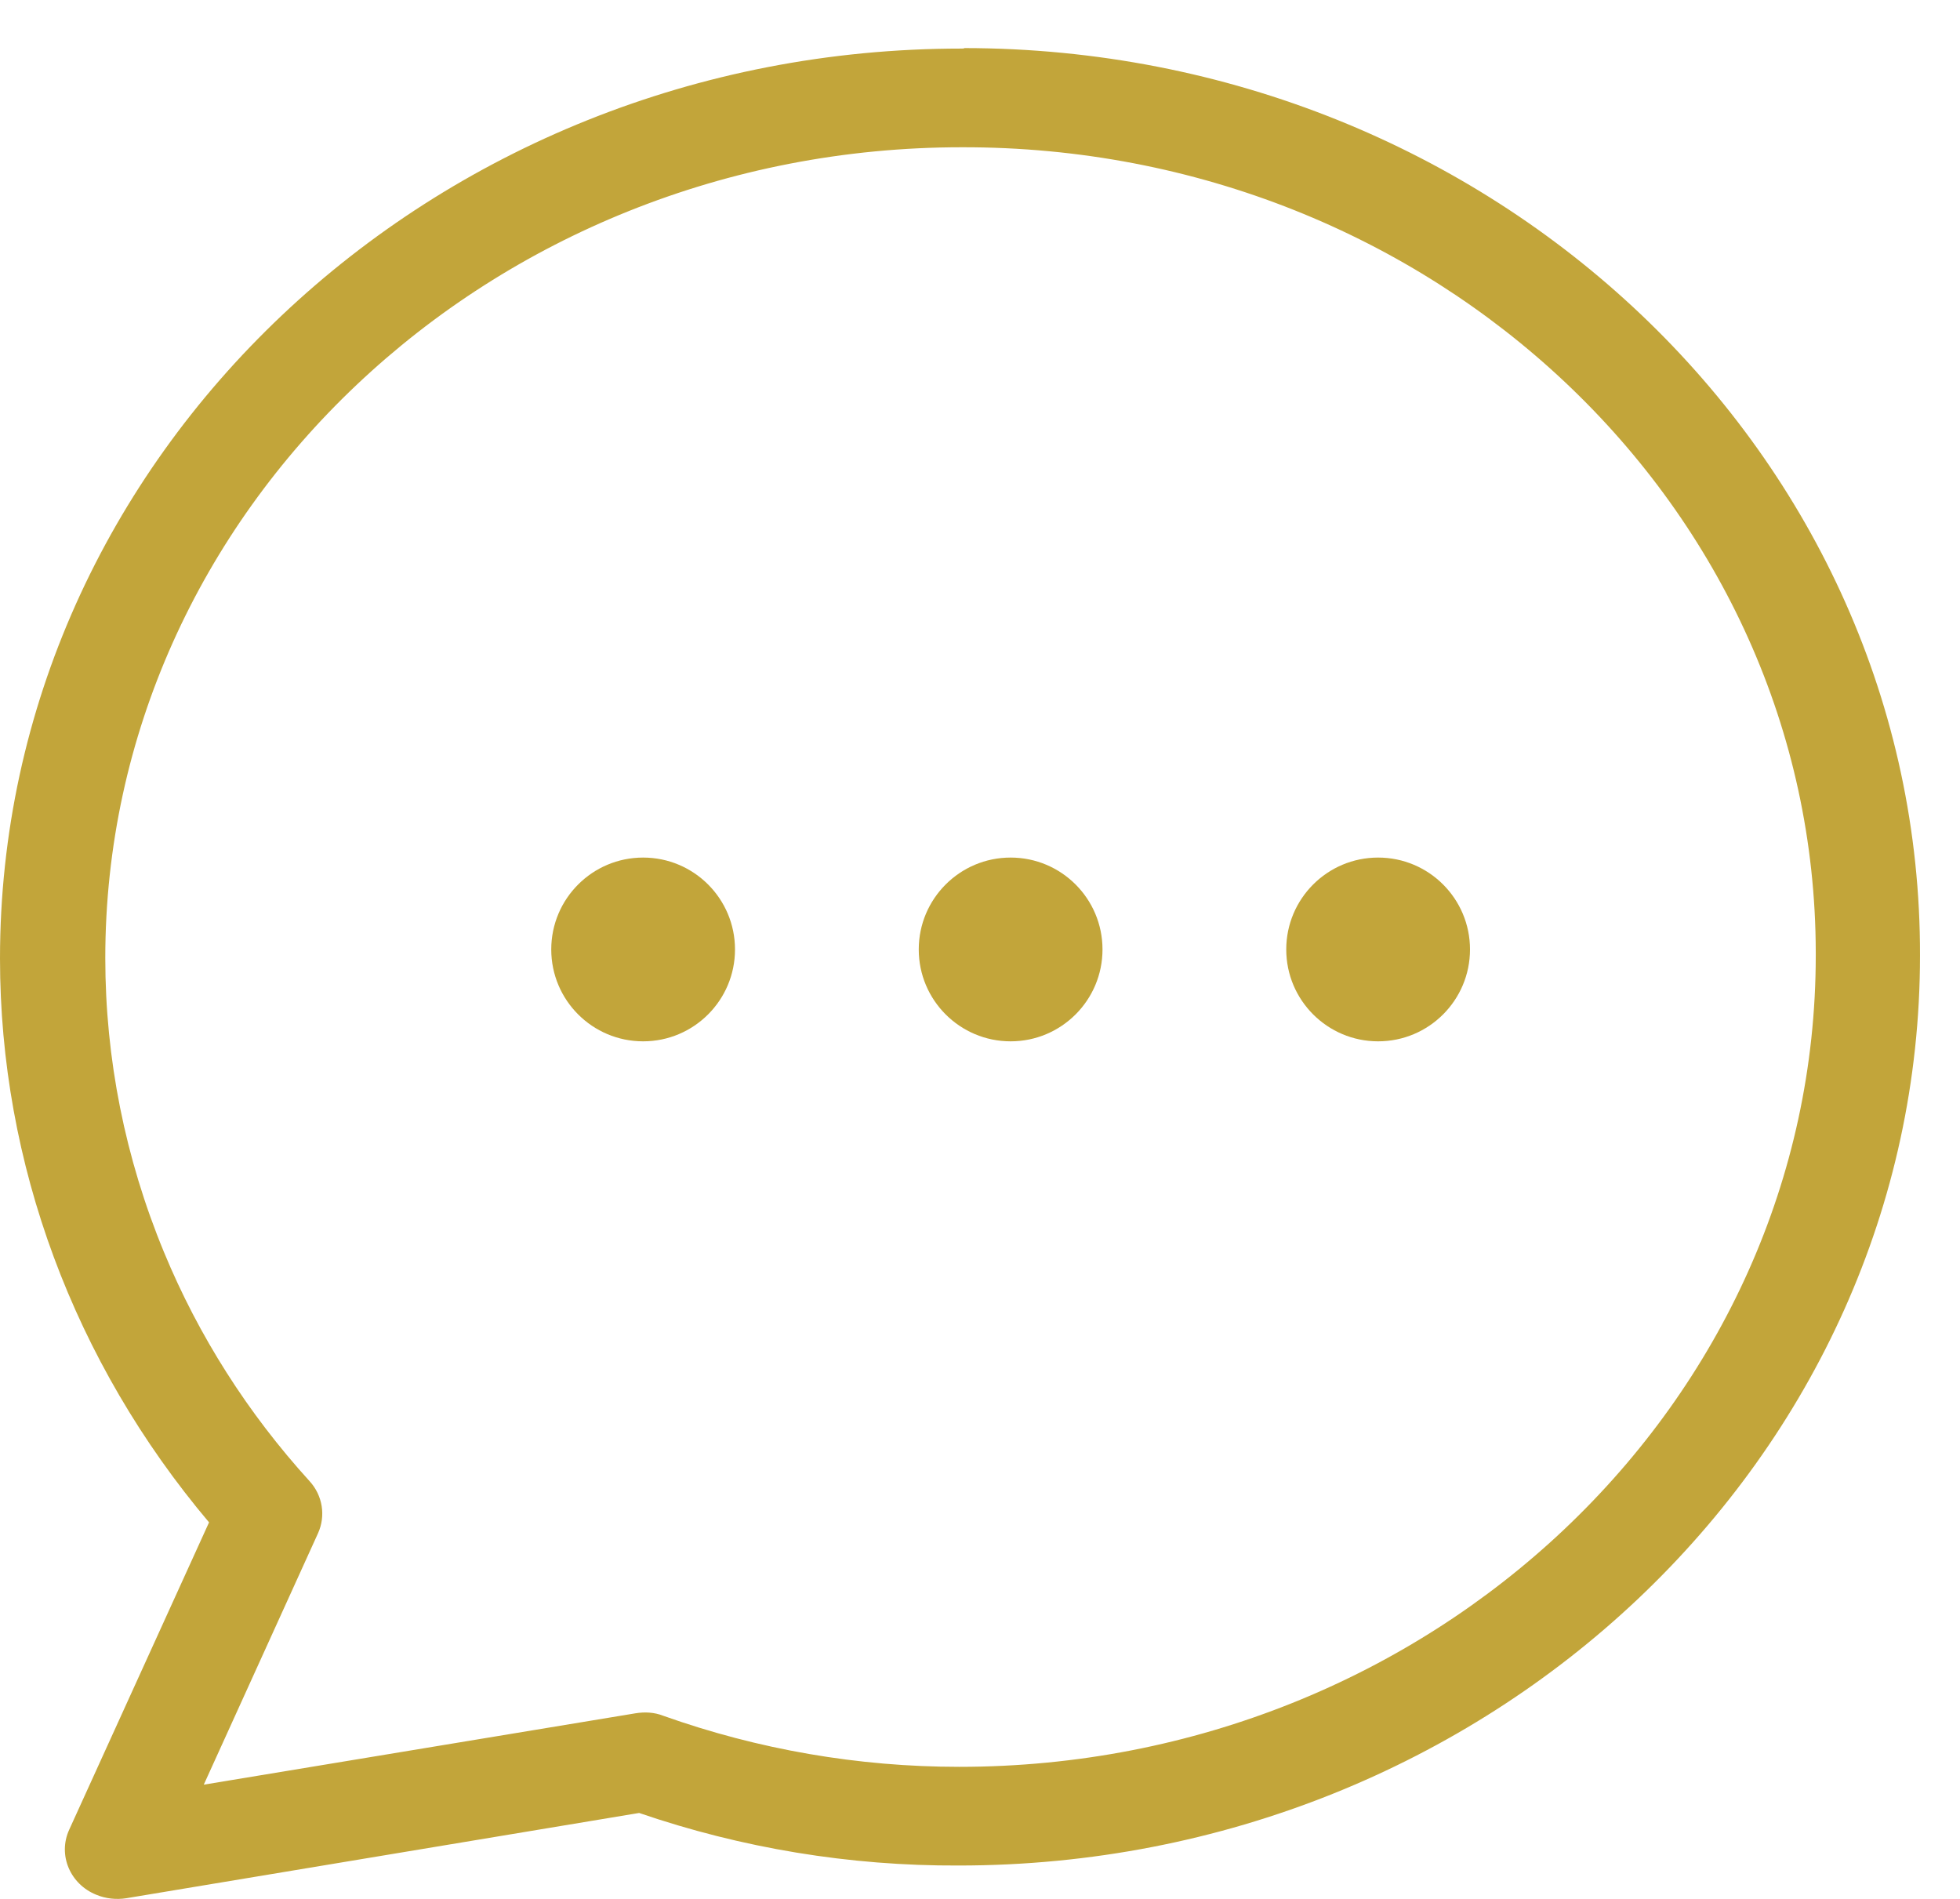 <svg width="32" height="31" viewBox="0 0 32 31" fill="none" xmlns="http://www.w3.org/2000/svg">
    <path
        d="M15.746 0.785C15.738 0.793 15.721 0.793 15.695 0.793C7.039 0.793 0 7.456 0 15.648C0 18.992 1.206 22.238 3.413 24.853L1.129 29.872C0.941 30.285 1.146 30.762 1.574 30.933C1.728 30.997 1.899 31.014 2.061 30.989L10.435 29.597C12.111 30.172 13.873 30.463 15.652 30.455C24.308 30.455 31.347 23.792 31.347 15.6C31.364 7.431 24.377 0.793 15.746 0.785ZM15.661 28.844C14.01 28.844 12.377 28.561 10.828 28.01C10.683 27.953 10.529 27.945 10.375 27.97L3.327 29.135L5.192 25.031C5.32 24.748 5.269 24.416 5.055 24.181C4.046 23.072 3.242 21.809 2.677 20.441C2.044 18.911 1.719 17.284 1.719 15.64C1.719 8.338 7.997 2.404 15.704 2.404C23.393 2.388 29.637 8.273 29.645 15.551C29.645 15.567 29.645 15.584 29.645 15.6C29.645 22.91 23.367 28.844 15.661 28.844Z"
        fill="#C2A53A" />
    <circle cx="10.5" cy="15.5" r="1.5" fill="#C2A53A" />
    <circle cx="16.5" cy="15.5" r="1.5" fill="#C2A53A" />
    <circle cx="22.5" cy="15.5" r="1.5" fill="#C2A53A" />
</svg>
